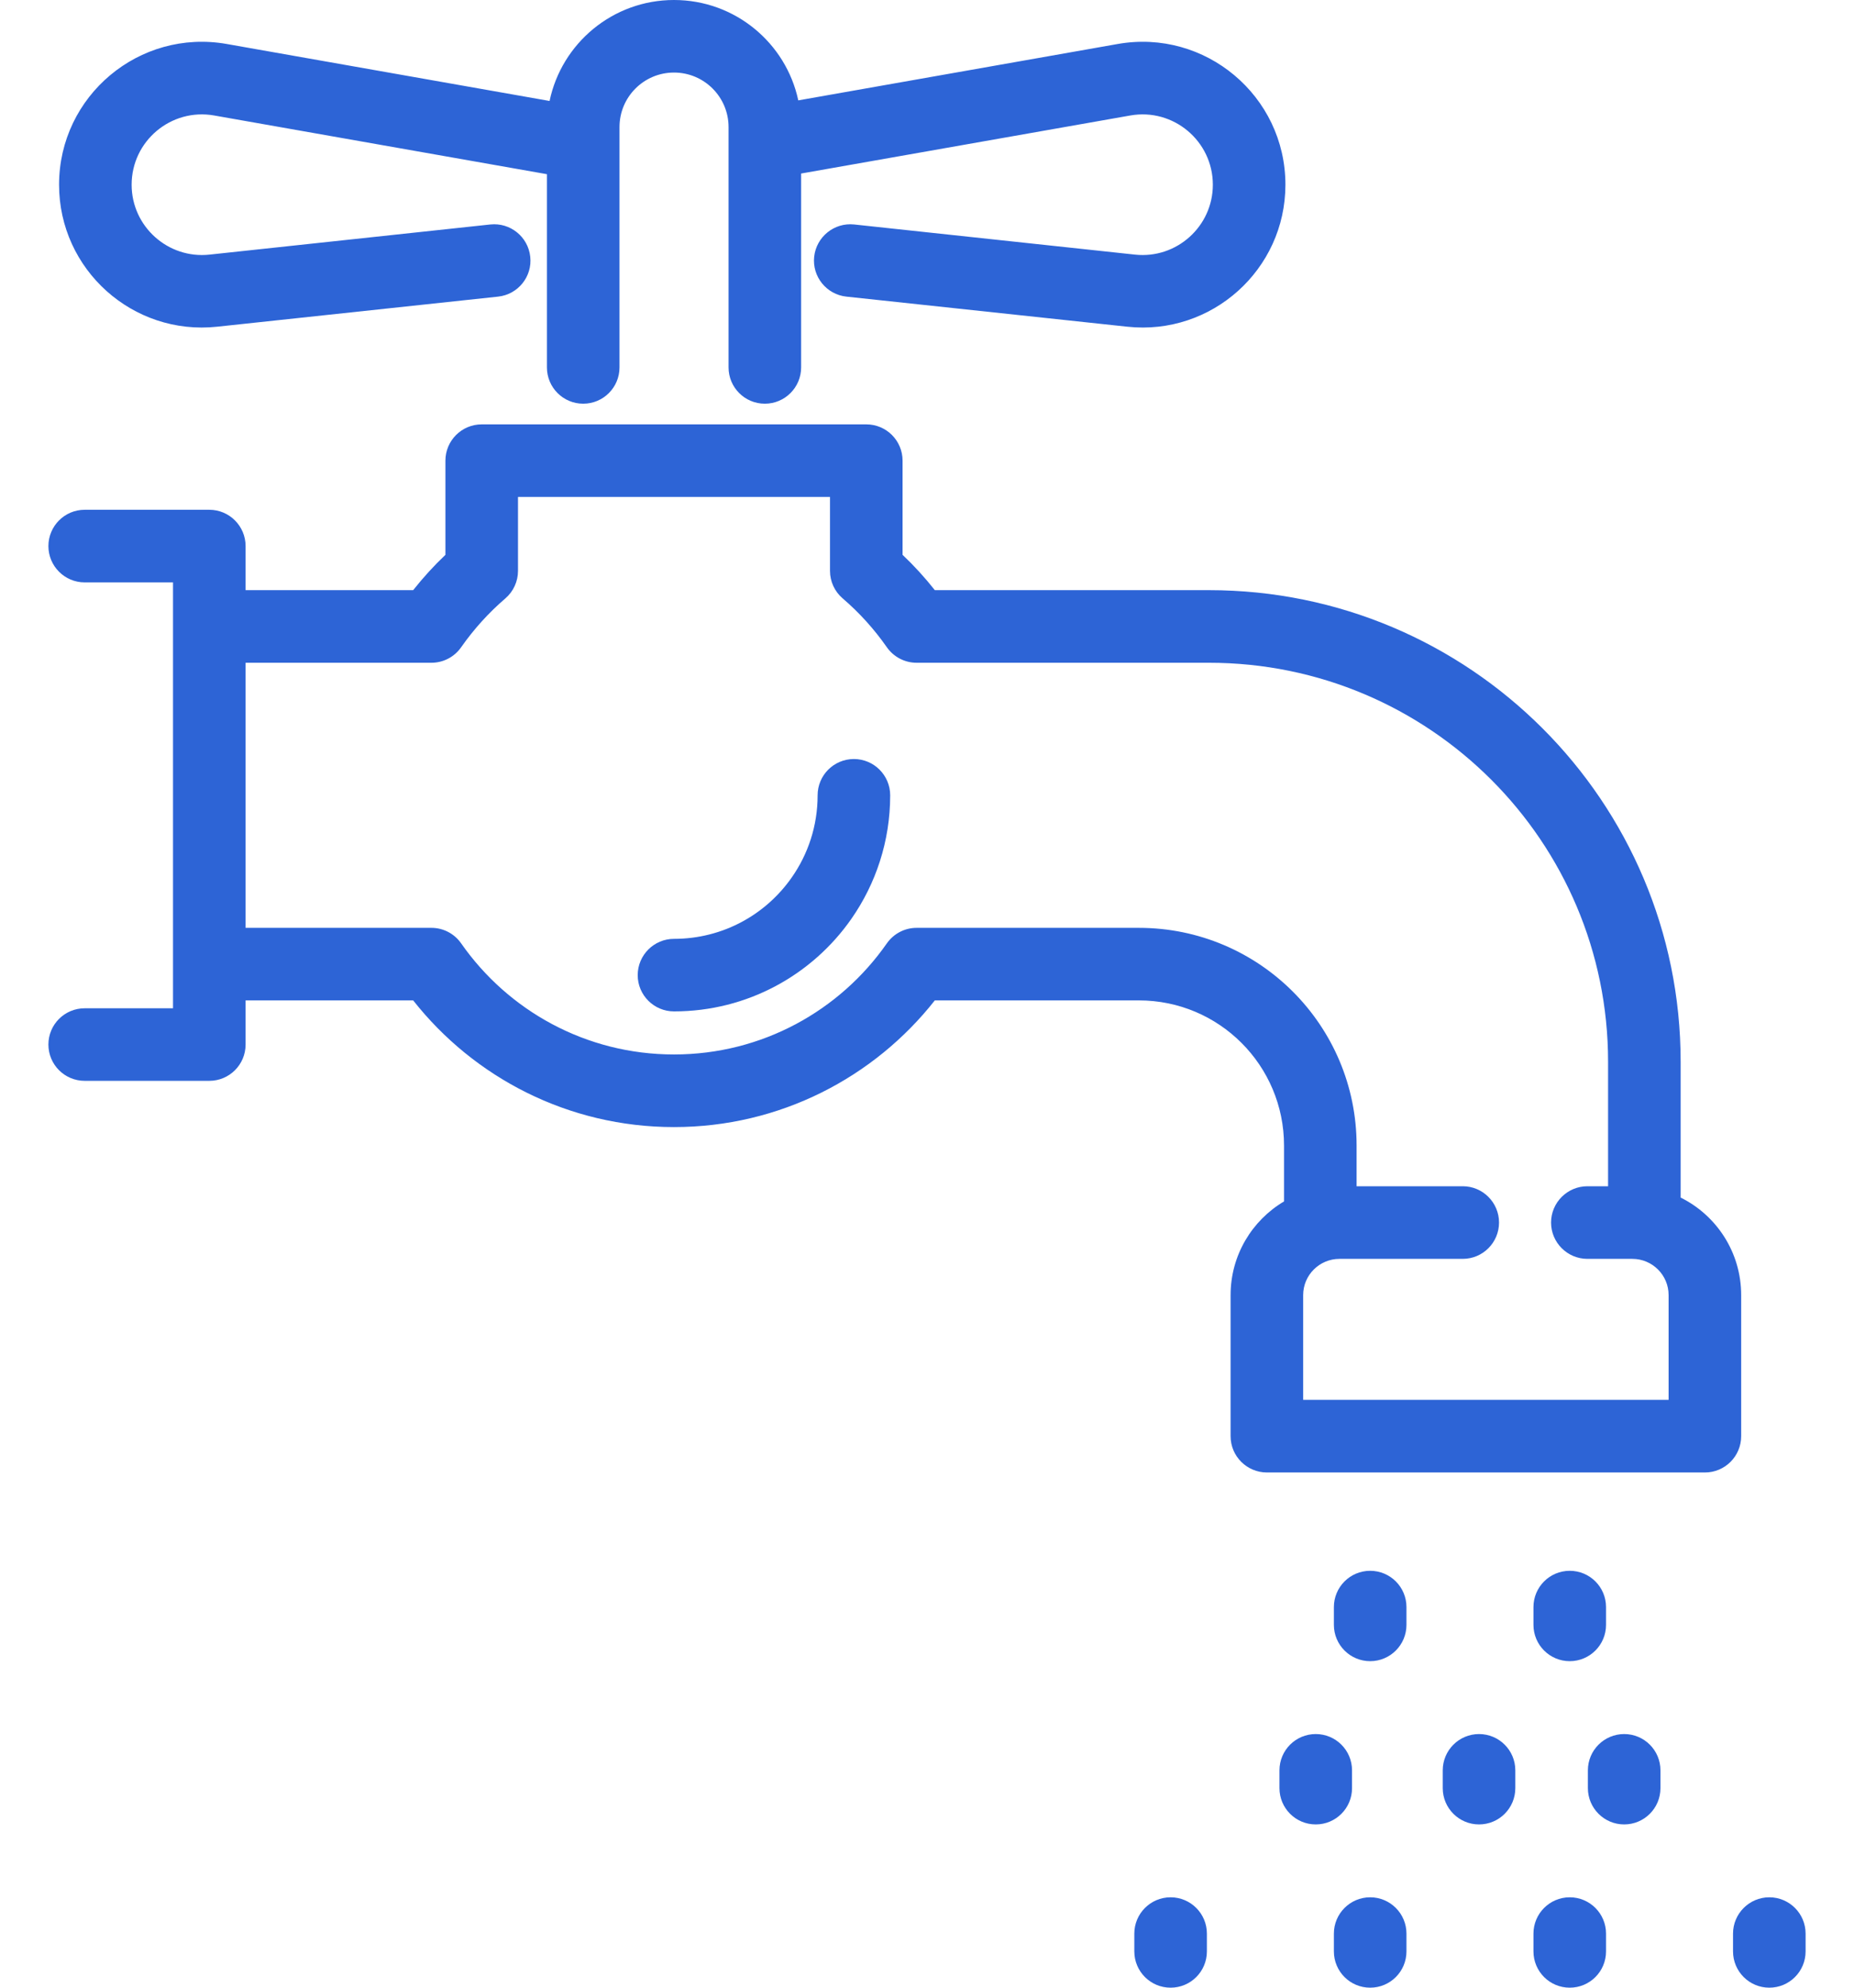 <svg width="28" height="30" viewBox="0 0 28 30" fill="none" xmlns="http://www.w3.org/2000/svg">
<path d="M9.356 1.918C9.356 1.463 9.725 1.095 10.179 1.095C10.634 1.095 11.003 1.463 11.003 1.918V5.545C11.003 5.848 11.248 6.093 11.551 6.093C11.853 6.093 12.099 5.848 12.099 5.545V2.619L17.07 1.743C17.72 1.628 18.317 2.128 18.317 2.788C18.317 3.418 17.769 3.91 17.142 3.843L12.9 3.388C12.599 3.356 12.329 3.574 12.296 3.875C12.264 4.175 12.482 4.445 12.783 4.477L17.025 4.931C18.3 5.068 19.413 4.069 19.413 2.788C19.413 1.447 18.201 0.431 16.88 0.664L12.056 1.515C11.871 0.649 11.101 0 10.179 0C9.254 0 8.482 0.654 8.3 1.524L3.425 0.664C2.104 0.431 0.892 1.447 0.892 2.788C0.892 4.069 2.005 5.068 3.28 4.931L7.522 4.477C7.823 4.445 8.041 4.175 8.008 3.875C7.976 3.574 7.706 3.356 7.405 3.388L3.163 3.843C2.536 3.91 1.988 3.418 1.988 2.788C1.988 2.128 2.584 1.628 3.235 1.743L8.26 2.629V5.545C8.26 5.848 8.505 6.093 8.808 6.093C9.111 6.093 9.356 5.848 9.356 5.545V1.918Z" fill="#2D64D6"/>
<path d="M13.444 12.004C13.444 11.701 13.198 11.456 12.896 11.456C12.593 11.456 12.348 11.701 12.348 12.004C12.348 12.465 12.204 12.89 11.959 13.241C11.567 13.804 10.916 14.17 10.179 14.17C9.877 14.17 9.631 14.415 9.631 14.718C9.631 15.02 9.877 15.265 10.179 15.265C11.289 15.265 12.269 14.712 12.858 13.868C13.227 13.339 13.444 12.696 13.444 12.004Z" fill="#2D64D6"/>
<path fill-rule="evenodd" clip-rule="evenodd" d="M0.731 8.242C0.731 7.94 0.976 7.694 1.279 7.694H3.161C3.464 7.694 3.709 7.94 3.709 8.242V8.907H6.24C6.39 8.718 6.552 8.54 6.727 8.374V6.953C6.727 6.65 6.973 6.405 7.275 6.405H13.083C13.386 6.405 13.631 6.65 13.631 6.953V8.374C13.806 8.54 13.969 8.718 14.118 8.907H18.258C22.192 8.907 25.382 12.095 25.382 16.026V18.075C25.924 18.343 26.296 18.902 26.296 19.547V21.676C26.296 21.979 26.051 22.224 25.748 22.224H19.134C18.831 22.224 18.585 21.979 18.585 21.676V19.547C18.585 18.945 18.909 18.419 19.392 18.133V17.29C19.392 16.08 18.411 15.099 17.2 15.099H14.118C13.201 16.262 11.778 17.011 10.179 17.011C8.581 17.011 7.157 16.262 6.24 15.099H3.709V15.765C3.709 16.068 3.464 16.313 3.161 16.313H1.279C0.976 16.313 0.731 16.068 0.731 15.765C0.731 15.463 0.976 15.218 1.279 15.218H2.613V8.79H1.279C0.976 8.79 0.731 8.544 0.731 8.242ZM3.709 14.004V10.003H6.516C6.695 10.003 6.863 9.915 6.965 9.768C7.156 9.496 7.38 9.248 7.632 9.032C7.753 8.928 7.823 8.776 7.823 8.617V7.5H12.535V8.617C12.535 8.776 12.605 8.928 12.727 9.032C12.979 9.248 13.203 9.496 13.393 9.768C13.496 9.915 13.663 10.003 13.843 10.003H18.258C21.587 10.003 24.286 12.699 24.286 16.026V17.904H23.974C23.671 17.904 23.425 18.15 23.425 18.452C23.425 18.754 23.671 19 23.974 19H24.652C24.955 19 25.2 19.245 25.2 19.547V21.128H19.681V19.547C19.681 19.245 19.927 19 20.23 19H22.091C22.394 19 22.639 18.754 22.639 18.452C22.639 18.15 22.394 17.904 22.091 17.904H20.488V17.29C20.488 15.475 19.016 14.004 17.2 14.004H13.843C13.663 14.004 13.496 14.092 13.393 14.239C12.685 15.253 11.509 15.915 10.179 15.915C8.849 15.915 7.674 15.253 6.965 14.239C6.863 14.092 6.695 14.004 6.516 14.004H3.709Z" fill="#2D64D6"/>
<path d="M21.241 24.256C21.241 23.953 20.996 23.708 20.693 23.708C20.39 23.708 20.145 23.953 20.145 24.256V24.524C20.145 24.826 20.39 25.072 20.693 25.072C20.996 25.072 21.241 24.826 21.241 24.524V24.256Z" fill="#2D64D6"/>
<path d="M24.255 24.256C24.255 23.953 24.01 23.708 23.707 23.708C23.404 23.708 23.159 23.953 23.159 24.256V24.524C23.159 24.826 23.404 25.072 23.707 25.072C24.01 25.072 24.255 24.826 24.255 24.524V24.256Z" fill="#2D64D6"/>
<path d="M20.419 26.72C20.419 26.417 20.174 26.172 19.871 26.172C19.568 26.172 19.323 26.417 19.323 26.72V26.988C19.323 27.291 19.568 27.536 19.871 27.536C20.174 27.536 20.419 27.291 20.419 26.988V26.72Z" fill="#2D64D6"/>
<path d="M22.885 26.72C22.885 26.417 22.64 26.172 22.337 26.172C22.035 26.172 21.789 26.417 21.789 26.72V26.988C21.789 27.291 22.035 27.536 22.337 27.536C22.64 27.536 22.885 27.291 22.885 26.988V26.72Z" fill="#2D64D6"/>
<path d="M25.077 26.72C25.077 26.417 24.832 26.172 24.529 26.172C24.227 26.172 23.981 26.417 23.981 26.72V26.988C23.981 27.291 24.227 27.536 24.529 27.536C24.832 27.536 25.077 27.291 25.077 26.988V26.72Z" fill="#2D64D6"/>
<path d="M18.227 29.184C18.227 28.882 17.982 28.636 17.679 28.636C17.376 28.636 17.131 28.882 17.131 29.184V29.452C17.131 29.755 17.376 30 17.679 30C17.982 30 18.227 29.755 18.227 29.452V29.184Z" fill="#2D64D6"/>
<path d="M21.241 29.184C21.241 28.882 20.996 28.636 20.693 28.636C20.39 28.636 20.145 28.882 20.145 29.184V29.452C20.145 29.755 20.39 30 20.693 30C20.996 30 21.241 29.755 21.241 29.452V29.184Z" fill="#2D64D6"/>
<path d="M24.255 29.184C24.255 28.882 24.01 28.636 23.707 28.636C23.404 28.636 23.159 28.882 23.159 29.184V29.452C23.159 29.755 23.404 30 23.707 30C24.01 30 24.255 29.755 24.255 29.452V29.184Z" fill="#2D64D6"/>
<path d="M27.269 29.184C27.269 28.882 27.024 28.636 26.721 28.636C26.419 28.636 26.173 28.882 26.173 29.184V29.452C26.173 29.755 26.419 30 26.721 30C27.024 30 27.269 29.755 27.269 29.452V29.184Z" fill="#2D64D6"/>
</svg>
